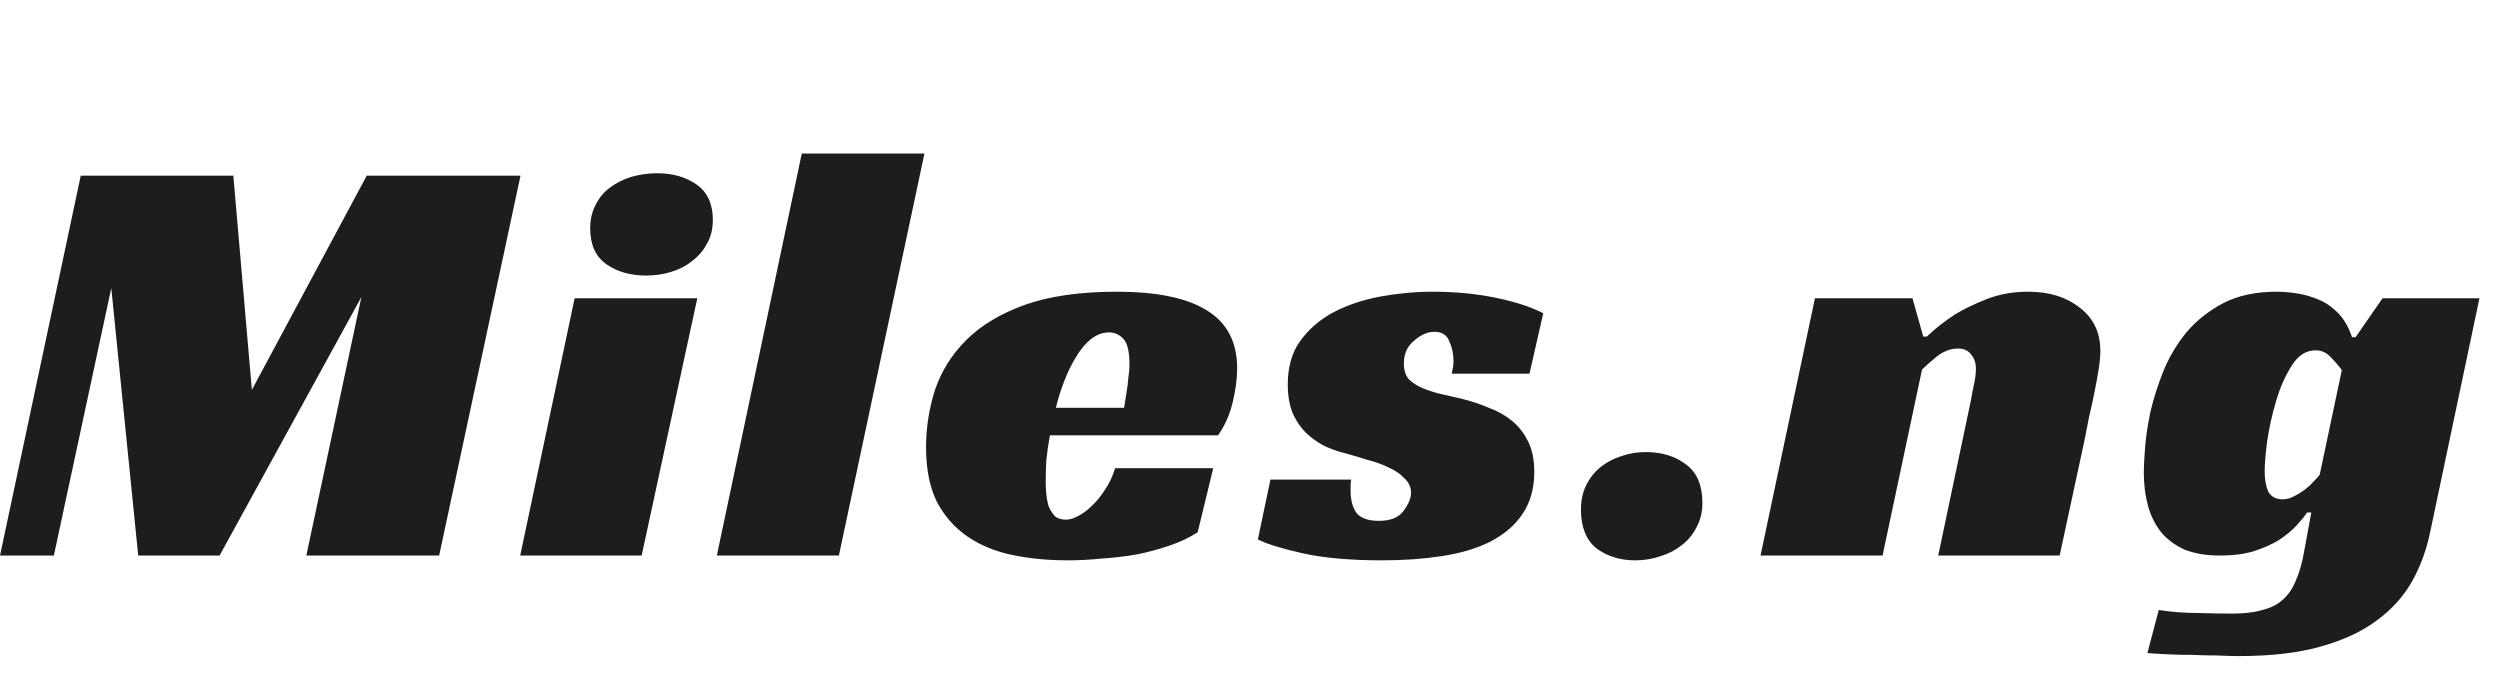 <svg width="117" height="32" viewBox="0 0 117 32" fill="none" xmlns="http://www.w3.org/2000/svg">
<path d="M20.552 26H14.336L16.912 13.904L10.276 26H6.468L5.208 13.484L2.52 26H0L3.78 8.22H10.92L11.788 18.244L17.164 8.22H24.36L20.552 26ZM30.029 26H24.345L26.893 13.96H32.633L30.029 26ZM33.361 10.292C33.361 10.721 33.268 11.095 33.081 11.412C32.913 11.729 32.68 12 32.381 12.224C32.101 12.448 31.774 12.616 31.401 12.728C31.028 12.84 30.645 12.896 30.253 12.896C29.506 12.896 28.881 12.719 28.377 12.364C27.873 12.009 27.621 11.449 27.621 10.684C27.621 10.273 27.705 9.909 27.873 9.592C28.041 9.256 28.265 8.985 28.545 8.78C28.844 8.556 29.18 8.388 29.553 8.276C29.945 8.164 30.346 8.108 30.757 8.108C31.485 8.108 32.101 8.285 32.605 8.64C33.109 8.995 33.361 9.545 33.361 10.292ZM39.26 26H33.548L37.524 7.184H43.264L39.26 26ZM49.135 20.372C49.061 20.783 49.005 21.175 48.967 21.548C48.949 21.921 48.939 22.257 48.939 22.556C48.939 22.724 48.949 22.911 48.967 23.116C48.986 23.321 49.023 23.517 49.079 23.704C49.154 23.872 49.247 24.021 49.359 24.152C49.49 24.264 49.667 24.32 49.891 24.32C50.059 24.32 50.246 24.264 50.451 24.152C50.675 24.04 50.89 23.881 51.095 23.676C51.319 23.471 51.525 23.219 51.711 22.92C51.917 22.621 52.075 22.285 52.187 21.912H56.779L56.051 24.908C55.678 25.151 55.249 25.356 54.763 25.524C54.278 25.692 53.765 25.832 53.223 25.944C52.682 26.037 52.131 26.103 51.571 26.14C51.011 26.196 50.479 26.224 49.975 26.224C49.042 26.224 48.174 26.14 47.371 25.972C46.569 25.804 45.869 25.515 45.271 25.104C44.674 24.693 44.198 24.152 43.843 23.48C43.507 22.789 43.339 21.94 43.339 20.932C43.339 20.017 43.479 19.121 43.759 18.244C44.058 17.367 44.543 16.592 45.215 15.92C45.906 15.229 46.821 14.679 47.959 14.268C49.117 13.857 50.554 13.652 52.271 13.652C54.138 13.652 55.538 13.941 56.471 14.52C57.423 15.099 57.899 16.004 57.899 17.236C57.899 17.74 57.825 18.291 57.675 18.888C57.526 19.467 57.302 19.961 57.003 20.372H49.135ZM52.859 17.04C52.859 16.461 52.766 16.069 52.579 15.864C52.393 15.659 52.169 15.556 51.907 15.556C51.609 15.556 51.329 15.659 51.067 15.864C50.825 16.051 50.601 16.312 50.395 16.648C50.19 16.965 50.003 17.339 49.835 17.768C49.667 18.179 49.527 18.617 49.415 19.084H52.607C52.645 18.86 52.682 18.627 52.719 18.384C52.757 18.179 52.785 17.955 52.803 17.712C52.841 17.469 52.859 17.245 52.859 17.04ZM67.94 17.488C67.958 17.395 67.977 17.301 67.996 17.208C68.014 17.115 68.024 17.012 68.024 16.9C68.024 16.564 67.958 16.256 67.828 15.976C67.716 15.677 67.482 15.528 67.128 15.528C66.81 15.528 66.493 15.668 66.176 15.948C65.858 16.209 65.7 16.564 65.7 17.012C65.7 17.311 65.774 17.553 65.924 17.74C66.092 17.908 66.306 18.048 66.568 18.16C66.829 18.272 67.118 18.365 67.436 18.44C67.772 18.515 68.098 18.589 68.416 18.664C68.864 18.776 69.284 18.916 69.676 19.084C70.086 19.233 70.45 19.439 70.768 19.7C71.085 19.961 71.337 20.288 71.524 20.68C71.71 21.053 71.804 21.52 71.804 22.08C71.804 22.864 71.617 23.527 71.244 24.068C70.889 24.591 70.385 25.02 69.732 25.356C69.097 25.673 68.341 25.897 67.464 26.028C66.605 26.159 65.681 26.224 64.692 26.224C63.18 26.224 61.929 26.112 60.94 25.888C59.95 25.664 59.26 25.449 58.868 25.244L59.456 22.444H63.236C63.217 22.537 63.208 22.631 63.208 22.724C63.208 22.799 63.208 22.883 63.208 22.976C63.208 23.405 63.301 23.751 63.488 24.012C63.693 24.255 64.038 24.376 64.524 24.376C65.065 24.376 65.448 24.227 65.672 23.928C65.914 23.611 66.036 23.321 66.036 23.06C66.036 22.799 65.933 22.575 65.728 22.388C65.541 22.183 65.298 22.015 65 21.884C64.701 21.735 64.365 21.613 63.992 21.52C63.637 21.408 63.292 21.305 62.956 21.212C62.713 21.156 62.433 21.063 62.116 20.932C61.817 20.801 61.528 20.615 61.248 20.372C60.968 20.129 60.734 19.821 60.548 19.448C60.361 19.056 60.268 18.571 60.268 17.992C60.268 17.171 60.464 16.489 60.856 15.948C61.266 15.388 61.789 14.94 62.424 14.604C63.077 14.268 63.805 14.025 64.608 13.876C65.429 13.727 66.25 13.652 67.072 13.652C68.098 13.652 69.069 13.745 69.984 13.932C70.898 14.119 71.645 14.361 72.224 14.66L71.58 17.488H67.94ZM79.672 23.536C79.672 23.965 79.579 24.348 79.392 24.684C79.224 25.02 78.991 25.3 78.692 25.524C78.412 25.748 78.086 25.916 77.712 26.028C77.339 26.159 76.947 26.224 76.536 26.224C75.827 26.224 75.22 26.037 74.716 25.664C74.231 25.272 73.988 24.665 73.988 23.844C73.988 23.415 74.072 23.032 74.24 22.696C74.408 22.36 74.632 22.08 74.912 21.856C75.192 21.632 75.51 21.464 75.864 21.352C76.238 21.221 76.62 21.156 77.012 21.156C77.778 21.156 78.412 21.352 78.916 21.744C79.42 22.117 79.672 22.715 79.672 23.536ZM90.176 15.752C90.568 15.379 91.007 15.033 91.492 14.716C91.921 14.455 92.425 14.212 93.004 13.988C93.582 13.764 94.227 13.652 94.936 13.652C95.906 13.652 96.709 13.904 97.344 14.408C97.978 14.893 98.296 15.565 98.296 16.424C98.296 16.667 98.268 16.965 98.212 17.32C98.156 17.656 98.091 18.011 98.016 18.384C97.941 18.757 97.857 19.14 97.764 19.532C97.689 19.905 97.624 20.241 97.568 20.54L96.392 26H90.708L92.248 18.692C92.285 18.449 92.332 18.207 92.388 17.964C92.444 17.703 92.472 17.469 92.472 17.264C92.472 16.984 92.397 16.76 92.248 16.592C92.117 16.405 91.912 16.312 91.632 16.312C91.296 16.312 90.969 16.433 90.652 16.676C90.353 16.919 90.12 17.124 89.952 17.292L88.104 26H82.392L84.94 13.96H89.504L90.008 15.752H90.176ZM111.502 13.96H116.038L113.742 24.852C113.574 25.692 113.294 26.467 112.902 27.176C112.51 27.885 111.959 28.501 111.25 29.024C110.559 29.547 109.682 29.957 108.618 30.256C107.573 30.555 106.294 30.704 104.782 30.704C104.502 30.704 104.166 30.695 103.774 30.676C103.382 30.676 102.981 30.667 102.57 30.648C102.159 30.648 101.767 30.639 101.394 30.62C101.021 30.601 100.722 30.583 100.498 30.564L101.03 28.548C101.627 28.641 102.234 28.688 102.85 28.688C103.485 28.707 104.026 28.716 104.474 28.716C105.034 28.716 105.501 28.66 105.874 28.548C106.266 28.455 106.583 28.296 106.826 28.072C107.087 27.848 107.293 27.549 107.442 27.176C107.61 26.803 107.741 26.345 107.834 25.804L108.17 23.984H107.974C107.862 24.152 107.694 24.357 107.47 24.6C107.265 24.824 106.994 25.048 106.658 25.272C106.322 25.477 105.921 25.655 105.454 25.804C105.006 25.935 104.493 26 103.914 26C103.261 26 102.701 25.907 102.234 25.72C101.786 25.515 101.422 25.244 101.142 24.908C100.862 24.553 100.657 24.143 100.526 23.676C100.395 23.191 100.33 22.668 100.33 22.108C100.33 21.865 100.349 21.492 100.386 20.988C100.423 20.484 100.507 19.915 100.638 19.28C100.787 18.645 100.993 18.001 101.254 17.348C101.534 16.676 101.898 16.069 102.346 15.528C102.813 14.987 103.382 14.539 104.054 14.184C104.745 13.829 105.575 13.652 106.546 13.652C106.845 13.652 107.171 13.68 107.526 13.736C107.881 13.792 108.226 13.895 108.562 14.044C108.898 14.193 109.197 14.408 109.458 14.688C109.719 14.968 109.925 15.332 110.074 15.78H110.242L111.502 13.96ZM108.366 16.396C107.918 16.396 107.545 16.639 107.246 17.124C106.947 17.591 106.705 18.141 106.518 18.776C106.331 19.411 106.191 20.045 106.098 20.68C106.023 21.296 105.986 21.753 105.986 22.052C105.986 22.425 106.042 22.743 106.154 23.004C106.285 23.247 106.509 23.368 106.826 23.368C107.013 23.368 107.19 23.321 107.358 23.228C107.545 23.135 107.713 23.032 107.862 22.92C108.03 22.789 108.17 22.659 108.282 22.528C108.413 22.397 108.506 22.295 108.562 22.22L109.598 17.32C109.449 17.115 109.271 16.909 109.066 16.704C108.879 16.499 108.646 16.396 108.366 16.396Z" fill="#1D1D1D"/>
</svg>
